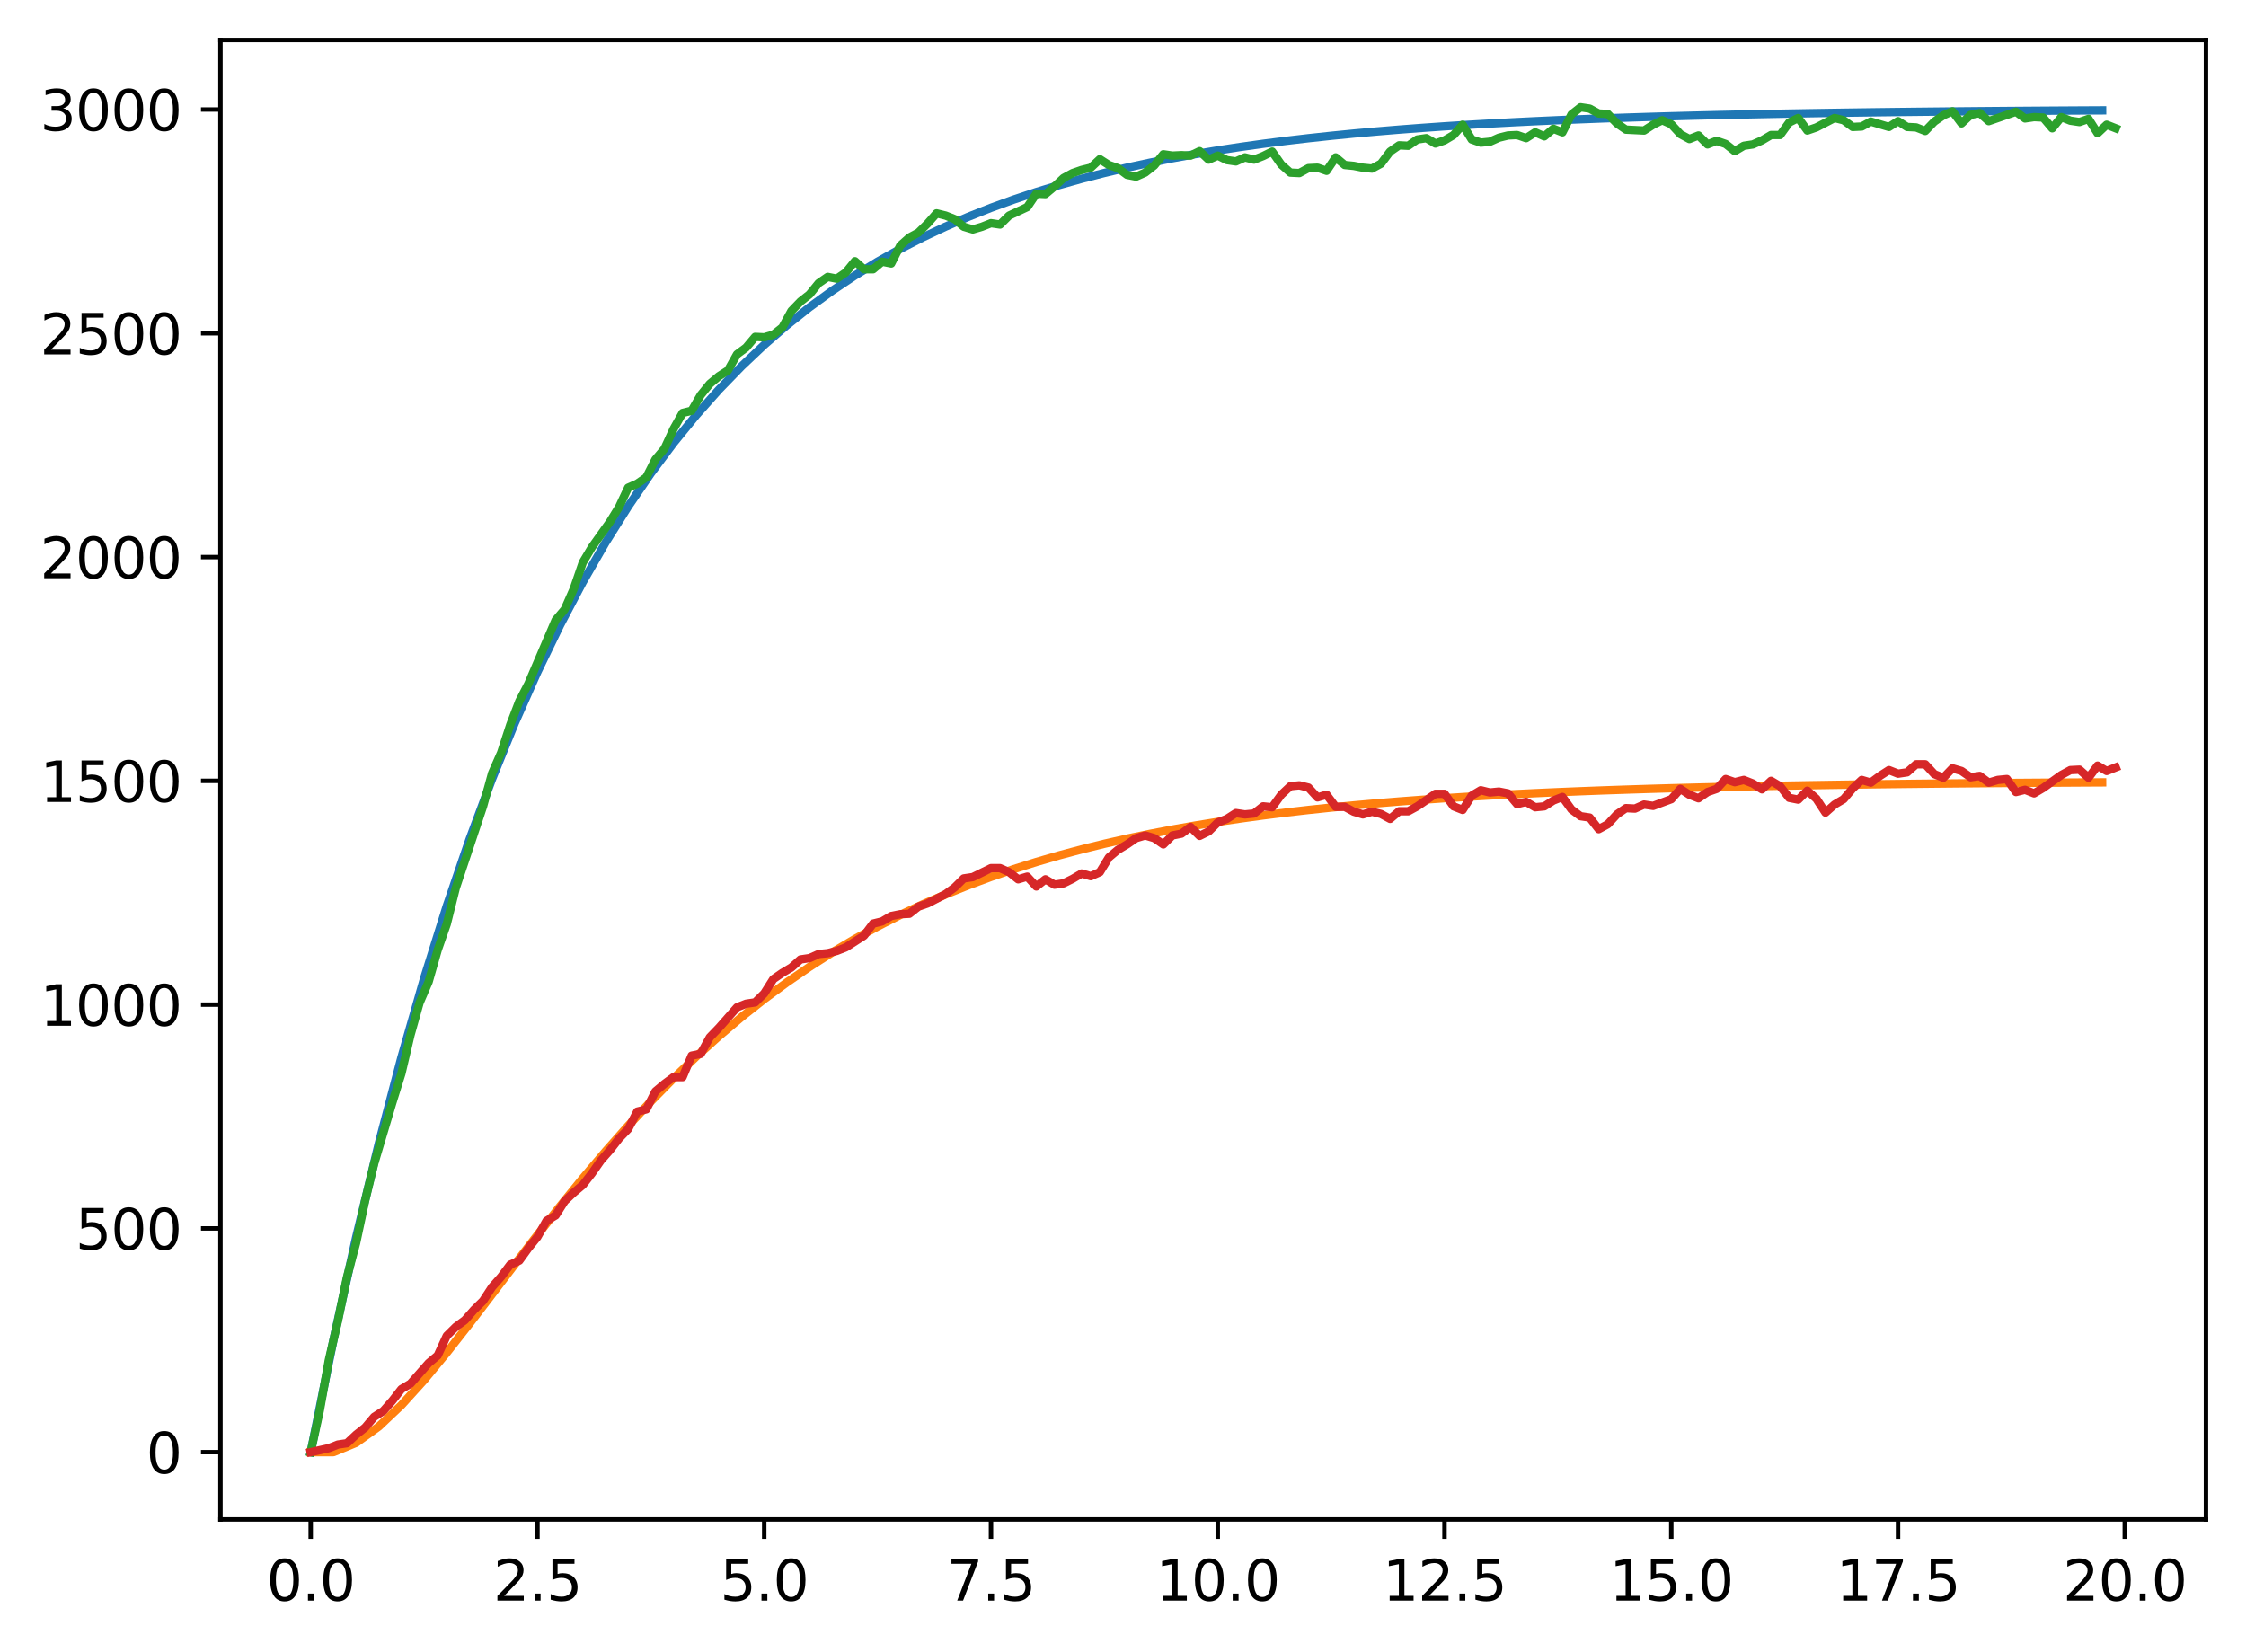 <?xml version="1.0" encoding="utf-8" standalone="no"?>
<!DOCTYPE svg PUBLIC "-//W3C//DTD SVG 1.1//EN"
  "http://www.w3.org/Graphics/SVG/1.1/DTD/svg11.dtd">
<svg xmlns:xlink="http://www.w3.org/1999/xlink" width="403.97pt" height="297.19pt" viewBox="0 0 403.97 297.19" xmlns="http://www.w3.org/2000/svg" version="1.1">
 <defs>
  <style type="text/css">*{stroke-linejoin: round; stroke-linecap: butt}</style>
 </defs>
 <g id="figure_1">
  <g id="patch_1">
   <path d="M 0 297.19 
L 403.97 297.19 
L 403.97 0 
L 0 0 
z
" style="fill: #ffffff"/>
  </g>
  <g id="axes_1">
   <g id="patch_2">
    <path d="M 39.65 273.312 
L 396.77 273.312 
L 396.77 7.2 
L 39.65 7.2 
z
" style="fill: #ffffff"/>
   </g>
   <g id="matplotlib.axis_1">
    <g id="xtick_1">
     <g id="line2d_1">
      <defs>
       <path id="m10acdafc3b" d="M 0 0 
L 0 3.5 
" style="stroke: #000000; stroke-width: 0.8"/>
      </defs>
      <g>
       <use xlink:href="#m10acdafc3b" x="55.883" y="273.312" style="stroke: #000000; stroke-width: 0.8"/>
      </g>
     </g>
     <g id="text_1">
      <!-- 0.0 -->
      <g transform="translate(47.931 287.91) scale(0.1 -0.1)">
       <defs>
        <path id="DejaVuSans-30" d="M 2034 4250 
Q 1547 4250 1301 3770 
Q 1056 3291 1056 2328 
Q 1056 1369 1301 889 
Q 1547 409 2034 409 
Q 2525 409 2770 889 
Q 3016 1369 3016 2328 
Q 3016 3291 2770 3770 
Q 2525 4250 2034 4250 
z
M 2034 4750 
Q 2819 4750 3233 4129 
Q 3647 3509 3647 2328 
Q 3647 1150 3233 529 
Q 2819 -91 2034 -91 
Q 1250 -91 836 529 
Q 422 1150 422 2328 
Q 422 3509 836 4129 
Q 1250 4750 2034 4750 
z
" transform="scale(0.016)"/>
        <path id="DejaVuSans-2e" d="M 684 794 
L 1344 794 
L 1344 0 
L 684 0 
L 684 794 
z
" transform="scale(0.016)"/>
       </defs>
       <use xlink:href="#DejaVuSans-30"/>
       <use xlink:href="#DejaVuSans-2e" x="63.623"/>
       <use xlink:href="#DejaVuSans-30" x="95.41"/>
      </g>
     </g>
    </g>
    <g id="xtick_2">
     <g id="line2d_2">
      <g>
       <use xlink:href="#m10acdafc3b" x="96.668" y="273.312" style="stroke: #000000; stroke-width: 0.8"/>
      </g>
     </g>
     <g id="text_2">
      <!-- 2.5 -->
      <g transform="translate(88.717 287.91) scale(0.1 -0.1)">
       <defs>
        <path id="DejaVuSans-32" d="M 1228 531 
L 3431 531 
L 3431 0 
L 469 0 
L 469 531 
Q 828 903 1448 1529 
Q 2069 2156 2228 2338 
Q 2531 2678 2651 2914 
Q 2772 3150 2772 3378 
Q 2772 3750 2511 3984 
Q 2250 4219 1831 4219 
Q 1534 4219 1204 4116 
Q 875 4013 500 3803 
L 500 4441 
Q 881 4594 1212 4672 
Q 1544 4750 1819 4750 
Q 2544 4750 2975 4387 
Q 3406 4025 3406 3419 
Q 3406 3131 3298 2873 
Q 3191 2616 2906 2266 
Q 2828 2175 2409 1742 
Q 1991 1309 1228 531 
z
" transform="scale(0.016)"/>
        <path id="DejaVuSans-35" d="M 691 4666 
L 3169 4666 
L 3169 4134 
L 1269 4134 
L 1269 2991 
Q 1406 3038 1543 3061 
Q 1681 3084 1819 3084 
Q 2600 3084 3056 2656 
Q 3513 2228 3513 1497 
Q 3513 744 3044 326 
Q 2575 -91 1722 -91 
Q 1428 -91 1123 -41 
Q 819 9 494 109 
L 494 744 
Q 775 591 1075 516 
Q 1375 441 1709 441 
Q 2250 441 2565 725 
Q 2881 1009 2881 1497 
Q 2881 1984 2565 2268 
Q 2250 2553 1709 2553 
Q 1456 2553 1204 2497 
Q 953 2441 691 2322 
L 691 4666 
z
" transform="scale(0.016)"/>
       </defs>
       <use xlink:href="#DejaVuSans-32"/>
       <use xlink:href="#DejaVuSans-2e" x="63.623"/>
       <use xlink:href="#DejaVuSans-35" x="95.41"/>
      </g>
     </g>
    </g>
    <g id="xtick_3">
     <g id="line2d_3">
      <g>
       <use xlink:href="#m10acdafc3b" x="137.454" y="273.312" style="stroke: #000000; stroke-width: 0.8"/>
      </g>
     </g>
     <g id="text_3">
      <!-- 5.0 -->
      <g transform="translate(129.503 287.91) scale(0.1 -0.1)">
       <use xlink:href="#DejaVuSans-35"/>
       <use xlink:href="#DejaVuSans-2e" x="63.623"/>
       <use xlink:href="#DejaVuSans-30" x="95.41"/>
      </g>
     </g>
    </g>
    <g id="xtick_4">
     <g id="line2d_4">
      <g>
       <use xlink:href="#m10acdafc3b" x="178.24" y="273.312" style="stroke: #000000; stroke-width: 0.8"/>
      </g>
     </g>
     <g id="text_4">
      <!-- 7.5 -->
      <g transform="translate(170.288 287.91) scale(0.1 -0.1)">
       <defs>
        <path id="DejaVuSans-37" d="M 525 4666 
L 3525 4666 
L 3525 4397 
L 1831 0 
L 1172 0 
L 2766 4134 
L 525 4134 
L 525 4666 
z
" transform="scale(0.016)"/>
       </defs>
       <use xlink:href="#DejaVuSans-37"/>
       <use xlink:href="#DejaVuSans-2e" x="63.623"/>
       <use xlink:href="#DejaVuSans-35" x="95.41"/>
      </g>
     </g>
    </g>
    <g id="xtick_5">
     <g id="line2d_5">
      <g>
       <use xlink:href="#m10acdafc3b" x="219.026" y="273.312" style="stroke: #000000; stroke-width: 0.8"/>
      </g>
     </g>
     <g id="text_5">
      <!-- 10.0 -->
      <g transform="translate(207.893 287.91) scale(0.1 -0.1)">
       <defs>
        <path id="DejaVuSans-31" d="M 794 531 
L 1825 531 
L 1825 4091 
L 703 3866 
L 703 4441 
L 1819 4666 
L 2450 4666 
L 2450 531 
L 3481 531 
L 3481 0 
L 794 0 
L 794 531 
z
" transform="scale(0.016)"/>
       </defs>
       <use xlink:href="#DejaVuSans-31"/>
       <use xlink:href="#DejaVuSans-30" x="63.623"/>
       <use xlink:href="#DejaVuSans-2e" x="127.246"/>
       <use xlink:href="#DejaVuSans-30" x="159.033"/>
      </g>
     </g>
    </g>
    <g id="xtick_6">
     <g id="line2d_6">
      <g>
       <use xlink:href="#m10acdafc3b" x="259.811" y="273.312" style="stroke: #000000; stroke-width: 0.8"/>
      </g>
     </g>
     <g id="text_6">
      <!-- 12.5 -->
      <g transform="translate(248.679 287.91) scale(0.1 -0.1)">
       <use xlink:href="#DejaVuSans-31"/>
       <use xlink:href="#DejaVuSans-32" x="63.623"/>
       <use xlink:href="#DejaVuSans-2e" x="127.246"/>
       <use xlink:href="#DejaVuSans-35" x="159.033"/>
      </g>
     </g>
    </g>
    <g id="xtick_7">
     <g id="line2d_7">
      <g>
       <use xlink:href="#m10acdafc3b" x="300.597" y="273.312" style="stroke: #000000; stroke-width: 0.8"/>
      </g>
     </g>
     <g id="text_7">
      <!-- 15.0 -->
      <g transform="translate(289.464 287.91) scale(0.1 -0.1)">
       <use xlink:href="#DejaVuSans-31"/>
       <use xlink:href="#DejaVuSans-35" x="63.623"/>
       <use xlink:href="#DejaVuSans-2e" x="127.246"/>
       <use xlink:href="#DejaVuSans-30" x="159.033"/>
      </g>
     </g>
    </g>
    <g id="xtick_8">
     <g id="line2d_8">
      <g>
       <use xlink:href="#m10acdafc3b" x="341.383" y="273.312" style="stroke: #000000; stroke-width: 0.8"/>
      </g>
     </g>
     <g id="text_8">
      <!-- 17.5 -->
      <g transform="translate(330.25 287.91) scale(0.1 -0.1)">
       <use xlink:href="#DejaVuSans-31"/>
       <use xlink:href="#DejaVuSans-37" x="63.623"/>
       <use xlink:href="#DejaVuSans-2e" x="127.246"/>
       <use xlink:href="#DejaVuSans-35" x="159.033"/>
      </g>
     </g>
    </g>
    <g id="xtick_9">
     <g id="line2d_9">
      <g>
       <use xlink:href="#m10acdafc3b" x="382.169" y="273.312" style="stroke: #000000; stroke-width: 0.8"/>
      </g>
     </g>
     <g id="text_9">
      <!-- 20.0 -->
      <g transform="translate(371.036 287.91) scale(0.1 -0.1)">
       <use xlink:href="#DejaVuSans-32"/>
       <use xlink:href="#DejaVuSans-30" x="63.623"/>
       <use xlink:href="#DejaVuSans-2e" x="127.246"/>
       <use xlink:href="#DejaVuSans-30" x="159.033"/>
      </g>
     </g>
    </g>
   </g>
   <g id="matplotlib.axis_2">
    <g id="ytick_1">
     <g id="line2d_10">
      <defs>
       <path id="mf916be4507" d="M 0 0 
L -3.5 0 
" style="stroke: #000000; stroke-width: 0.8"/>
      </defs>
      <g>
       <use xlink:href="#mf916be4507" x="39.65" y="261.216" style="stroke: #000000; stroke-width: 0.8"/>
      </g>
     </g>
     <g id="text_10">
      <!-- 0 -->
      <g transform="translate(26.288 265.015) scale(0.1 -0.1)">
       <use xlink:href="#DejaVuSans-30"/>
      </g>
     </g>
    </g>
    <g id="ytick_2">
     <g id="line2d_11">
      <g>
       <use xlink:href="#mf916be4507" x="39.65" y="220.963" style="stroke: #000000; stroke-width: 0.8"/>
      </g>
     </g>
     <g id="text_11">
      <!-- 500 -->
      <g transform="translate(13.562 224.762) scale(0.1 -0.1)">
       <use xlink:href="#DejaVuSans-35"/>
       <use xlink:href="#DejaVuSans-30" x="63.623"/>
       <use xlink:href="#DejaVuSans-30" x="127.246"/>
      </g>
     </g>
    </g>
    <g id="ytick_3">
     <g id="line2d_12">
      <g>
       <use xlink:href="#mf916be4507" x="39.65" y="180.71" style="stroke: #000000; stroke-width: 0.8"/>
      </g>
     </g>
     <g id="text_12">
      <!-- 1000 -->
      <g transform="translate(7.2 184.509) scale(0.1 -0.1)">
       <use xlink:href="#DejaVuSans-31"/>
       <use xlink:href="#DejaVuSans-30" x="63.623"/>
       <use xlink:href="#DejaVuSans-30" x="127.246"/>
       <use xlink:href="#DejaVuSans-30" x="190.869"/>
      </g>
     </g>
    </g>
    <g id="ytick_4">
     <g id="line2d_13">
      <g>
       <use xlink:href="#mf916be4507" x="39.65" y="140.457" style="stroke: #000000; stroke-width: 0.8"/>
      </g>
     </g>
     <g id="text_13">
      <!-- 1500 -->
      <g transform="translate(7.2 144.256) scale(0.1 -0.1)">
       <use xlink:href="#DejaVuSans-31"/>
       <use xlink:href="#DejaVuSans-35" x="63.623"/>
       <use xlink:href="#DejaVuSans-30" x="127.246"/>
       <use xlink:href="#DejaVuSans-30" x="190.869"/>
      </g>
     </g>
    </g>
    <g id="ytick_5">
     <g id="line2d_14">
      <g>
       <use xlink:href="#mf916be4507" x="39.65" y="100.204" style="stroke: #000000; stroke-width: 0.8"/>
      </g>
     </g>
     <g id="text_14">
      <!-- 2000 -->
      <g transform="translate(7.2 104.004) scale(0.1 -0.1)">
       <use xlink:href="#DejaVuSans-32"/>
       <use xlink:href="#DejaVuSans-30" x="63.623"/>
       <use xlink:href="#DejaVuSans-30" x="127.246"/>
       <use xlink:href="#DejaVuSans-30" x="190.869"/>
      </g>
     </g>
    </g>
    <g id="ytick_6">
     <g id="line2d_15">
      <g>
       <use xlink:href="#mf916be4507" x="39.65" y="59.951" style="stroke: #000000; stroke-width: 0.8"/>
      </g>
     </g>
     <g id="text_15">
      <!-- 2500 -->
      <g transform="translate(7.2 63.751) scale(0.1 -0.1)">
       <use xlink:href="#DejaVuSans-32"/>
       <use xlink:href="#DejaVuSans-35" x="63.623"/>
       <use xlink:href="#DejaVuSans-30" x="127.246"/>
       <use xlink:href="#DejaVuSans-30" x="190.869"/>
      </g>
     </g>
    </g>
    <g id="ytick_7">
     <g id="line2d_16">
      <g>
       <use xlink:href="#mf916be4507" x="39.65" y="19.699" style="stroke: #000000; stroke-width: 0.8"/>
      </g>
     </g>
     <g id="text_16">
      <!-- 3000 -->
      <g transform="translate(7.2 23.498) scale(0.1 -0.1)">
       <defs>
        <path id="DejaVuSans-33" d="M 2597 2516 
Q 3050 2419 3304 2112 
Q 3559 1806 3559 1356 
Q 3559 666 3084 287 
Q 2609 -91 1734 -91 
Q 1441 -91 1130 -33 
Q 819 25 488 141 
L 488 750 
Q 750 597 1062 519 
Q 1375 441 1716 441 
Q 2309 441 2620 675 
Q 2931 909 2931 1356 
Q 2931 1769 2642 2001 
Q 2353 2234 1838 2234 
L 1294 2234 
L 1294 2753 
L 1863 2753 
Q 2328 2753 2575 2939 
Q 2822 3125 2822 3475 
Q 2822 3834 2567 4026 
Q 2313 4219 1838 4219 
Q 1578 4219 1281 4162 
Q 984 4106 628 3988 
L 628 4550 
Q 988 4650 1302 4700 
Q 1616 4750 1894 4750 
Q 2613 4750 3031 4423 
Q 3450 4097 3450 3541 
Q 3450 3153 3228 2886 
Q 3006 2619 2597 2516 
z
" transform="scale(0.016)"/>
       </defs>
       <use xlink:href="#DejaVuSans-33"/>
       <use xlink:href="#DejaVuSans-30" x="63.623"/>
       <use xlink:href="#DejaVuSans-30" x="127.246"/>
       <use xlink:href="#DejaVuSans-30" x="190.869"/>
      </g>
     </g>
    </g>
   </g>
   <g id="line2d_17">
    <path d="M 55.883 261.216 
L 59.961 241.09 
L 64.04 222.64 
L 68.118 205.727 
L 72.197 190.222 
L 76.276 176.01 
L 80.354 162.981 
L 84.433 151.037 
L 88.511 140.089 
L 92.59 130.052 
L 96.668 120.852 
L 100.747 112.418 
L 104.826 104.686 
L 108.904 97.599 
L 112.983 91.101 
L 117.061 85.146 
L 121.14 79.686 
L 125.218 74.681 
L 129.297 70.093 
L 133.376 65.887 
L 137.454 62.031 
L 141.533 58.497 
L 145.611 55.257 
L 149.69 52.287 
L 153.769 49.564 
L 157.847 47.068 
L 161.926 44.78 
L 166.004 42.683 
L 170.083 40.76 
L 174.161 38.998 
L 178.24 37.382 
L 182.319 35.901 
L 186.397 34.543 
L 190.476 33.299 
L 194.554 32.158 
L 198.633 31.112 
L 202.711 30.153 
L 206.79 29.274 
L 210.869 28.468 
L 214.947 27.73 
L 219.026 27.053 
L 223.104 26.432 
L 227.183 25.863 
L 231.261 25.342 
L 235.34 24.864 
L 239.419 24.425 
L 243.497 24.023 
L 247.576 23.655 
L 251.654 23.317 
L 255.733 23.008 
L 259.811 22.724 
L 263.89 22.464 
L 267.969 22.226 
L 272.047 22.007 
L 276.126 21.807 
L 280.204 21.623 
L 284.283 21.455 
L 288.361 21.3 
L 292.44 21.159 
L 296.519 21.029 
L 300.597 20.91 
L 304.676 20.801 
L 308.754 20.701 
L 312.833 20.61 
L 316.912 20.526 
L 320.99 20.449 
L 325.069 20.378 
L 329.147 20.314 
L 333.226 20.254 
L 337.304 20.2 
L 341.383 20.15 
L 345.462 20.105 
L 349.54 20.063 
L 353.619 20.024 
L 357.697 19.989 
L 361.776 19.957 
L 365.854 19.927 
L 369.933 19.9 
L 374.012 19.875 
L 378.09 19.853 
" clip-path="url(#pb7f213562c)" style="fill: none; stroke: #1f77b4; stroke-width: 1.5; stroke-linecap: square"/>
   </g>
   <g id="line2d_18">
    <path d="M 55.883 261.216 
L 59.961 261.216 
L 64.04 259.539 
L 68.118 256.606 
L 72.197 252.752 
L 76.276 248.249 
L 80.354 243.313 
L 84.433 238.114 
L 88.511 232.788 
L 92.59 227.437 
L 96.668 222.142 
L 100.747 216.963 
L 104.826 211.945 
L 108.904 207.12 
L 112.983 202.508 
L 117.061 198.124 
L 121.14 193.975 
L 125.218 190.063 
L 129.297 186.385 
L 133.376 182.939 
L 137.454 179.717 
L 141.533 176.711 
L 145.611 173.911 
L 149.69 171.309 
L 153.769 168.892 
L 157.847 166.652 
L 161.926 164.577 
L 166.004 162.658 
L 170.083 160.884 
L 174.161 159.245 
L 178.24 157.733 
L 182.319 156.338 
L 186.397 155.053 
L 190.476 153.868 
L 194.554 152.778 
L 198.633 151.774 
L 202.711 150.85 
L 206.79 150.001 
L 210.869 149.219 
L 214.947 148.501 
L 219.026 147.842 
L 223.104 147.235 
L 227.183 146.678 
L 231.261 146.167 
L 235.34 145.697 
L 239.419 145.266 
L 243.497 144.87 
L 247.576 144.507 
L 251.654 144.174 
L 255.733 143.868 
L 259.811 143.587 
L 263.89 143.329 
L 267.969 143.093 
L 272.047 142.876 
L 276.126 142.677 
L 280.204 142.495 
L 284.283 142.328 
L 288.361 142.174 
L 292.44 142.034 
L 296.519 141.904 
L 300.597 141.786 
L 304.676 141.678 
L 308.754 141.578 
L 312.833 141.487 
L 316.912 141.403 
L 320.99 141.327 
L 325.069 141.256 
L 329.147 141.192 
L 333.226 141.133 
L 337.304 141.078 
L 341.383 141.029 
L 345.462 140.983 
L 349.54 140.941 
L 353.619 140.903 
L 357.697 140.868 
L 361.776 140.836 
L 365.854 140.806 
L 369.933 140.779 
L 374.012 140.754 
L 378.09 140.732 
" clip-path="url(#pb7f213562c)" style="fill: none; stroke: #ff7f0e; stroke-width: 1.5; stroke-linecap: square"/>
   </g>
   <g id="line2d_19">
    <path d="M 55.883 261.216 
L 57.514 253.729 
L 59.146 244.632 
L 60.777 237.628 
L 62.408 229.738 
L 64.04 223.62 
L 65.671 215.972 
L 67.303 209.29 
L 70.566 198.341 
L 72.197 193.108 
L 73.828 186.185 
L 75.46 180.388 
L 77.091 176.604 
L 78.723 170.888 
L 80.354 166.219 
L 81.986 159.698 
L 86.88 145.046 
L 88.511 139.089 
L 90.143 135.385 
L 91.774 130.394 
L 93.406 126.127 
L 95.037 122.988 
L 99.931 111.556 
L 101.563 109.624 
L 103.194 105.92 
L 104.826 101.17 
L 106.457 98.433 
L 109.72 93.844 
L 111.351 91.188 
L 112.983 87.726 
L 114.614 87.001 
L 116.246 85.874 
L 117.877 82.654 
L 119.508 80.722 
L 121.14 77.18 
L 122.771 74.281 
L 124.403 73.879 
L 126.034 71.061 
L 127.666 69.049 
L 129.297 67.68 
L 130.929 66.633 
L 132.56 63.735 
L 134.191 62.528 
L 135.823 60.595 
L 137.454 60.676 
L 139.086 60.193 
L 140.717 58.905 
L 142.349 55.926 
L 143.98 54.236 
L 145.611 52.947 
L 147.243 50.935 
L 148.874 49.808 
L 150.506 50.13 
L 152.137 49.003 
L 153.769 46.99 
L 155.4 48.439 
L 157.031 48.439 
L 158.663 47.071 
L 160.294 47.393 
L 161.926 44.172 
L 163.557 42.723 
L 165.189 41.838 
L 166.82 40.228 
L 168.451 38.376 
L 170.083 38.778 
L 171.714 39.422 
L 173.346 40.791 
L 174.977 41.274 
L 176.609 40.791 
L 178.24 40.147 
L 179.871 40.389 
L 181.503 38.778 
L 184.766 37.249 
L 186.397 34.834 
L 188.029 34.914 
L 189.66 33.546 
L 191.291 32.016 
L 192.923 31.13 
L 194.554 30.567 
L 196.186 30.164 
L 197.817 28.635 
L 199.449 29.681 
L 201.08 30.245 
L 202.711 31.452 
L 204.343 31.774 
L 205.974 31.05 
L 207.606 29.762 
L 209.237 27.749 
L 210.869 27.991 
L 212.5 27.91 
L 214.131 27.991 
L 215.763 27.186 
L 217.394 28.715 
L 219.026 27.991 
L 220.657 28.796 
L 222.289 29.037 
L 223.92 28.313 
L 225.551 28.715 
L 227.183 28.071 
L 228.814 27.266 
L 230.446 29.601 
L 232.077 31.05 
L 233.709 31.13 
L 235.34 30.245 
L 236.971 30.164 
L 238.603 30.728 
L 240.234 28.313 
L 241.866 29.681 
L 243.497 29.842 
L 245.129 30.164 
L 246.76 30.325 
L 248.391 29.44 
L 250.023 27.266 
L 251.654 26.139 
L 253.286 26.22 
L 254.917 25.092 
L 256.549 24.851 
L 258.18 25.817 
L 259.811 25.253 
L 261.443 24.287 
L 263.074 22.436 
L 264.706 25.092 
L 266.337 25.656 
L 267.969 25.495 
L 269.6 24.77 
L 271.231 24.368 
L 272.863 24.287 
L 274.494 24.851 
L 276.126 23.804 
L 277.757 24.529 
L 279.389 23.16 
L 281.02 23.804 
L 282.651 20.584 
L 284.283 19.296 
L 285.914 19.538 
L 287.546 20.423 
L 289.177 20.504 
L 290.809 22.194 
L 292.44 23.321 
L 295.703 23.482 
L 297.334 22.436 
L 298.966 21.631 
L 300.597 22.355 
L 302.229 24.126 
L 303.86 25.012 
L 305.491 24.368 
L 307.123 25.978 
L 308.754 25.334 
L 310.386 25.897 
L 312.017 27.186 
L 313.649 26.22 
L 315.28 25.978 
L 316.912 25.253 
L 318.543 24.287 
L 320.174 24.287 
L 321.806 22.033 
L 323.437 21.228 
L 325.069 23.482 
L 326.7 22.919 
L 329.963 21.228 
L 331.594 21.631 
L 333.226 22.838 
L 334.857 22.758 
L 336.489 21.872 
L 339.752 22.838 
L 341.383 21.792 
L 343.014 22.838 
L 344.646 22.919 
L 346.277 23.563 
L 347.909 21.872 
L 349.54 20.745 
L 351.172 20.021 
L 352.803 22.194 
L 354.434 20.665 
L 356.066 20.343 
L 357.697 21.792 
L 362.592 20.101 
L 364.223 21.309 
L 365.854 21.067 
L 367.486 21.148 
L 369.117 23.08 
L 370.749 21.067 
L 372.38 21.711 
L 374.012 21.953 
L 375.643 21.389 
L 377.274 23.965 
L 378.906 22.436 
L 380.537 23.08 
L 380.537 23.08 
" clip-path="url(#pb7f213562c)" style="fill: none; stroke: #2ca02c; stroke-width: 1.5; stroke-linecap: square"/>
   </g>
   <g id="line2d_20">
    <path d="M 55.883 261.216 
L 59.146 260.491 
L 60.777 259.847 
L 62.408 259.606 
L 64.04 258.076 
L 65.671 256.788 
L 67.303 254.856 
L 68.934 253.809 
L 70.566 251.958 
L 72.197 249.865 
L 73.828 248.899 
L 77.091 245.195 
L 78.723 243.827 
L 80.354 240.284 
L 81.986 238.674 
L 83.617 237.467 
L 85.248 235.615 
L 86.88 234.005 
L 88.511 231.509 
L 90.143 229.658 
L 91.774 227.484 
L 93.406 226.76 
L 95.037 224.505 
L 96.668 222.493 
L 98.3 219.594 
L 99.931 218.628 
L 101.563 216.052 
L 103.194 214.523 
L 104.826 213.154 
L 106.457 211.061 
L 108.088 208.726 
L 109.72 206.875 
L 111.351 204.781 
L 112.983 203.091 
L 114.614 199.951 
L 116.246 199.549 
L 117.877 196.328 
L 119.508 194.96 
L 121.14 193.752 
L 122.771 193.752 
L 124.403 189.888 
L 126.034 189.566 
L 127.666 186.587 
L 129.297 184.896 
L 132.56 181.193 
L 134.191 180.549 
L 135.823 180.308 
L 137.454 178.698 
L 139.086 176.121 
L 140.717 174.994 
L 142.349 174.028 
L 143.98 172.579 
L 145.611 172.338 
L 147.243 171.613 
L 148.874 171.452 
L 150.506 171.049 
L 152.137 170.405 
L 155.4 168.312 
L 157.031 166.139 
L 158.663 165.736 
L 160.294 164.77 
L 161.926 164.448 
L 163.557 164.367 
L 165.189 163.079 
L 166.82 162.516 
L 170.083 160.825 
L 171.714 159.618 
L 173.346 158.008 
L 174.977 157.766 
L 178.24 156.156 
L 179.871 156.156 
L 181.503 156.88 
L 183.134 158.169 
L 184.766 157.686 
L 186.397 159.457 
L 188.029 158.169 
L 189.66 159.135 
L 191.291 158.893 
L 192.923 158.088 
L 194.554 157.122 
L 196.186 157.605 
L 197.817 156.88 
L 199.449 154.224 
L 201.08 152.855 
L 202.711 151.889 
L 204.343 150.762 
L 205.974 150.279 
L 207.606 150.762 
L 209.237 151.889 
L 210.869 150.279 
L 212.5 149.957 
L 214.131 148.749 
L 215.763 150.359 
L 217.394 149.554 
L 219.026 147.944 
L 220.657 147.3 
L 222.289 146.254 
L 223.92 146.495 
L 225.551 146.334 
L 227.183 145.046 
L 228.814 145.207 
L 230.446 142.953 
L 232.077 141.423 
L 233.709 141.262 
L 235.34 141.665 
L 236.971 143.436 
L 238.603 142.953 
L 240.234 145.127 
L 241.866 145.127 
L 243.497 146.012 
L 245.129 146.495 
L 246.76 146.012 
L 248.391 146.415 
L 250.023 147.3 
L 251.654 145.932 
L 253.286 145.932 
L 254.917 145.046 
L 258.18 142.792 
L 259.811 142.792 
L 261.443 145.046 
L 263.074 145.69 
L 264.706 143.114 
L 266.337 142.148 
L 267.969 142.55 
L 269.6 142.389 
L 271.231 142.711 
L 272.863 144.644 
L 274.494 144.241 
L 276.126 145.207 
L 277.757 145.046 
L 279.389 144 
L 281.02 143.355 
L 282.651 145.61 
L 284.283 146.817 
L 285.914 147.059 
L 287.546 149.152 
L 289.177 148.266 
L 290.809 146.495 
L 292.44 145.368 
L 294.071 145.449 
L 295.703 144.724 
L 297.334 144.966 
L 300.597 143.758 
L 302.229 141.906 
L 303.86 142.953 
L 305.491 143.597 
L 307.123 142.47 
L 308.754 141.906 
L 310.386 140.135 
L 312.017 140.699 
L 313.649 140.296 
L 315.28 140.94 
L 316.912 141.987 
L 318.543 140.457 
L 320.174 141.423 
L 321.806 143.516 
L 323.437 143.839 
L 325.069 142.228 
L 326.7 143.677 
L 328.332 146.173 
L 329.963 144.724 
L 331.594 143.758 
L 333.226 141.826 
L 334.857 140.296 
L 336.489 140.779 
L 338.12 139.572 
L 339.752 138.525 
L 341.383 139.169 
L 343.014 138.928 
L 344.646 137.479 
L 346.277 137.479 
L 347.909 139.25 
L 349.54 139.894 
L 351.172 138.203 
L 352.803 138.686 
L 354.434 139.813 
L 356.066 139.572 
L 357.697 140.779 
L 359.329 140.296 
L 360.96 140.135 
L 362.592 142.47 
L 364.223 142.067 
L 365.854 142.711 
L 367.486 141.745 
L 370.749 139.411 
L 372.38 138.525 
L 374.012 138.445 
L 375.643 139.894 
L 377.274 137.72 
L 378.906 138.686 
L 380.537 138.042 
L 380.537 138.042 
" clip-path="url(#pb7f213562c)" style="fill: none; stroke: #d62728; stroke-width: 1.5; stroke-linecap: square"/>
   </g>
   <g id="patch_3">
    <path d="M 39.65 273.312 
L 39.65 7.2 
" style="fill: none; stroke: #000000; stroke-width: 0.8; stroke-linejoin: miter; stroke-linecap: square"/>
   </g>
   <g id="patch_4">
    <path d="M 396.77 273.312 
L 396.77 7.2 
" style="fill: none; stroke: #000000; stroke-width: 0.8; stroke-linejoin: miter; stroke-linecap: square"/>
   </g>
   <g id="patch_5">
    <path d="M 39.65 273.312 
L 396.77 273.312 
" style="fill: none; stroke: #000000; stroke-width: 0.8; stroke-linejoin: miter; stroke-linecap: square"/>
   </g>
   <g id="patch_6">
    <path d="M 39.65 7.2 
L 396.77 7.2 
" style="fill: none; stroke: #000000; stroke-width: 0.8; stroke-linejoin: miter; stroke-linecap: square"/>
   </g>
  </g>
 </g>
 <defs>
  <clipPath id="pb7f213562c">
   <rect x="39.65" y="7.2" width="357.12" height="266.112"/>
  </clipPath>
 </defs>
</svg>
